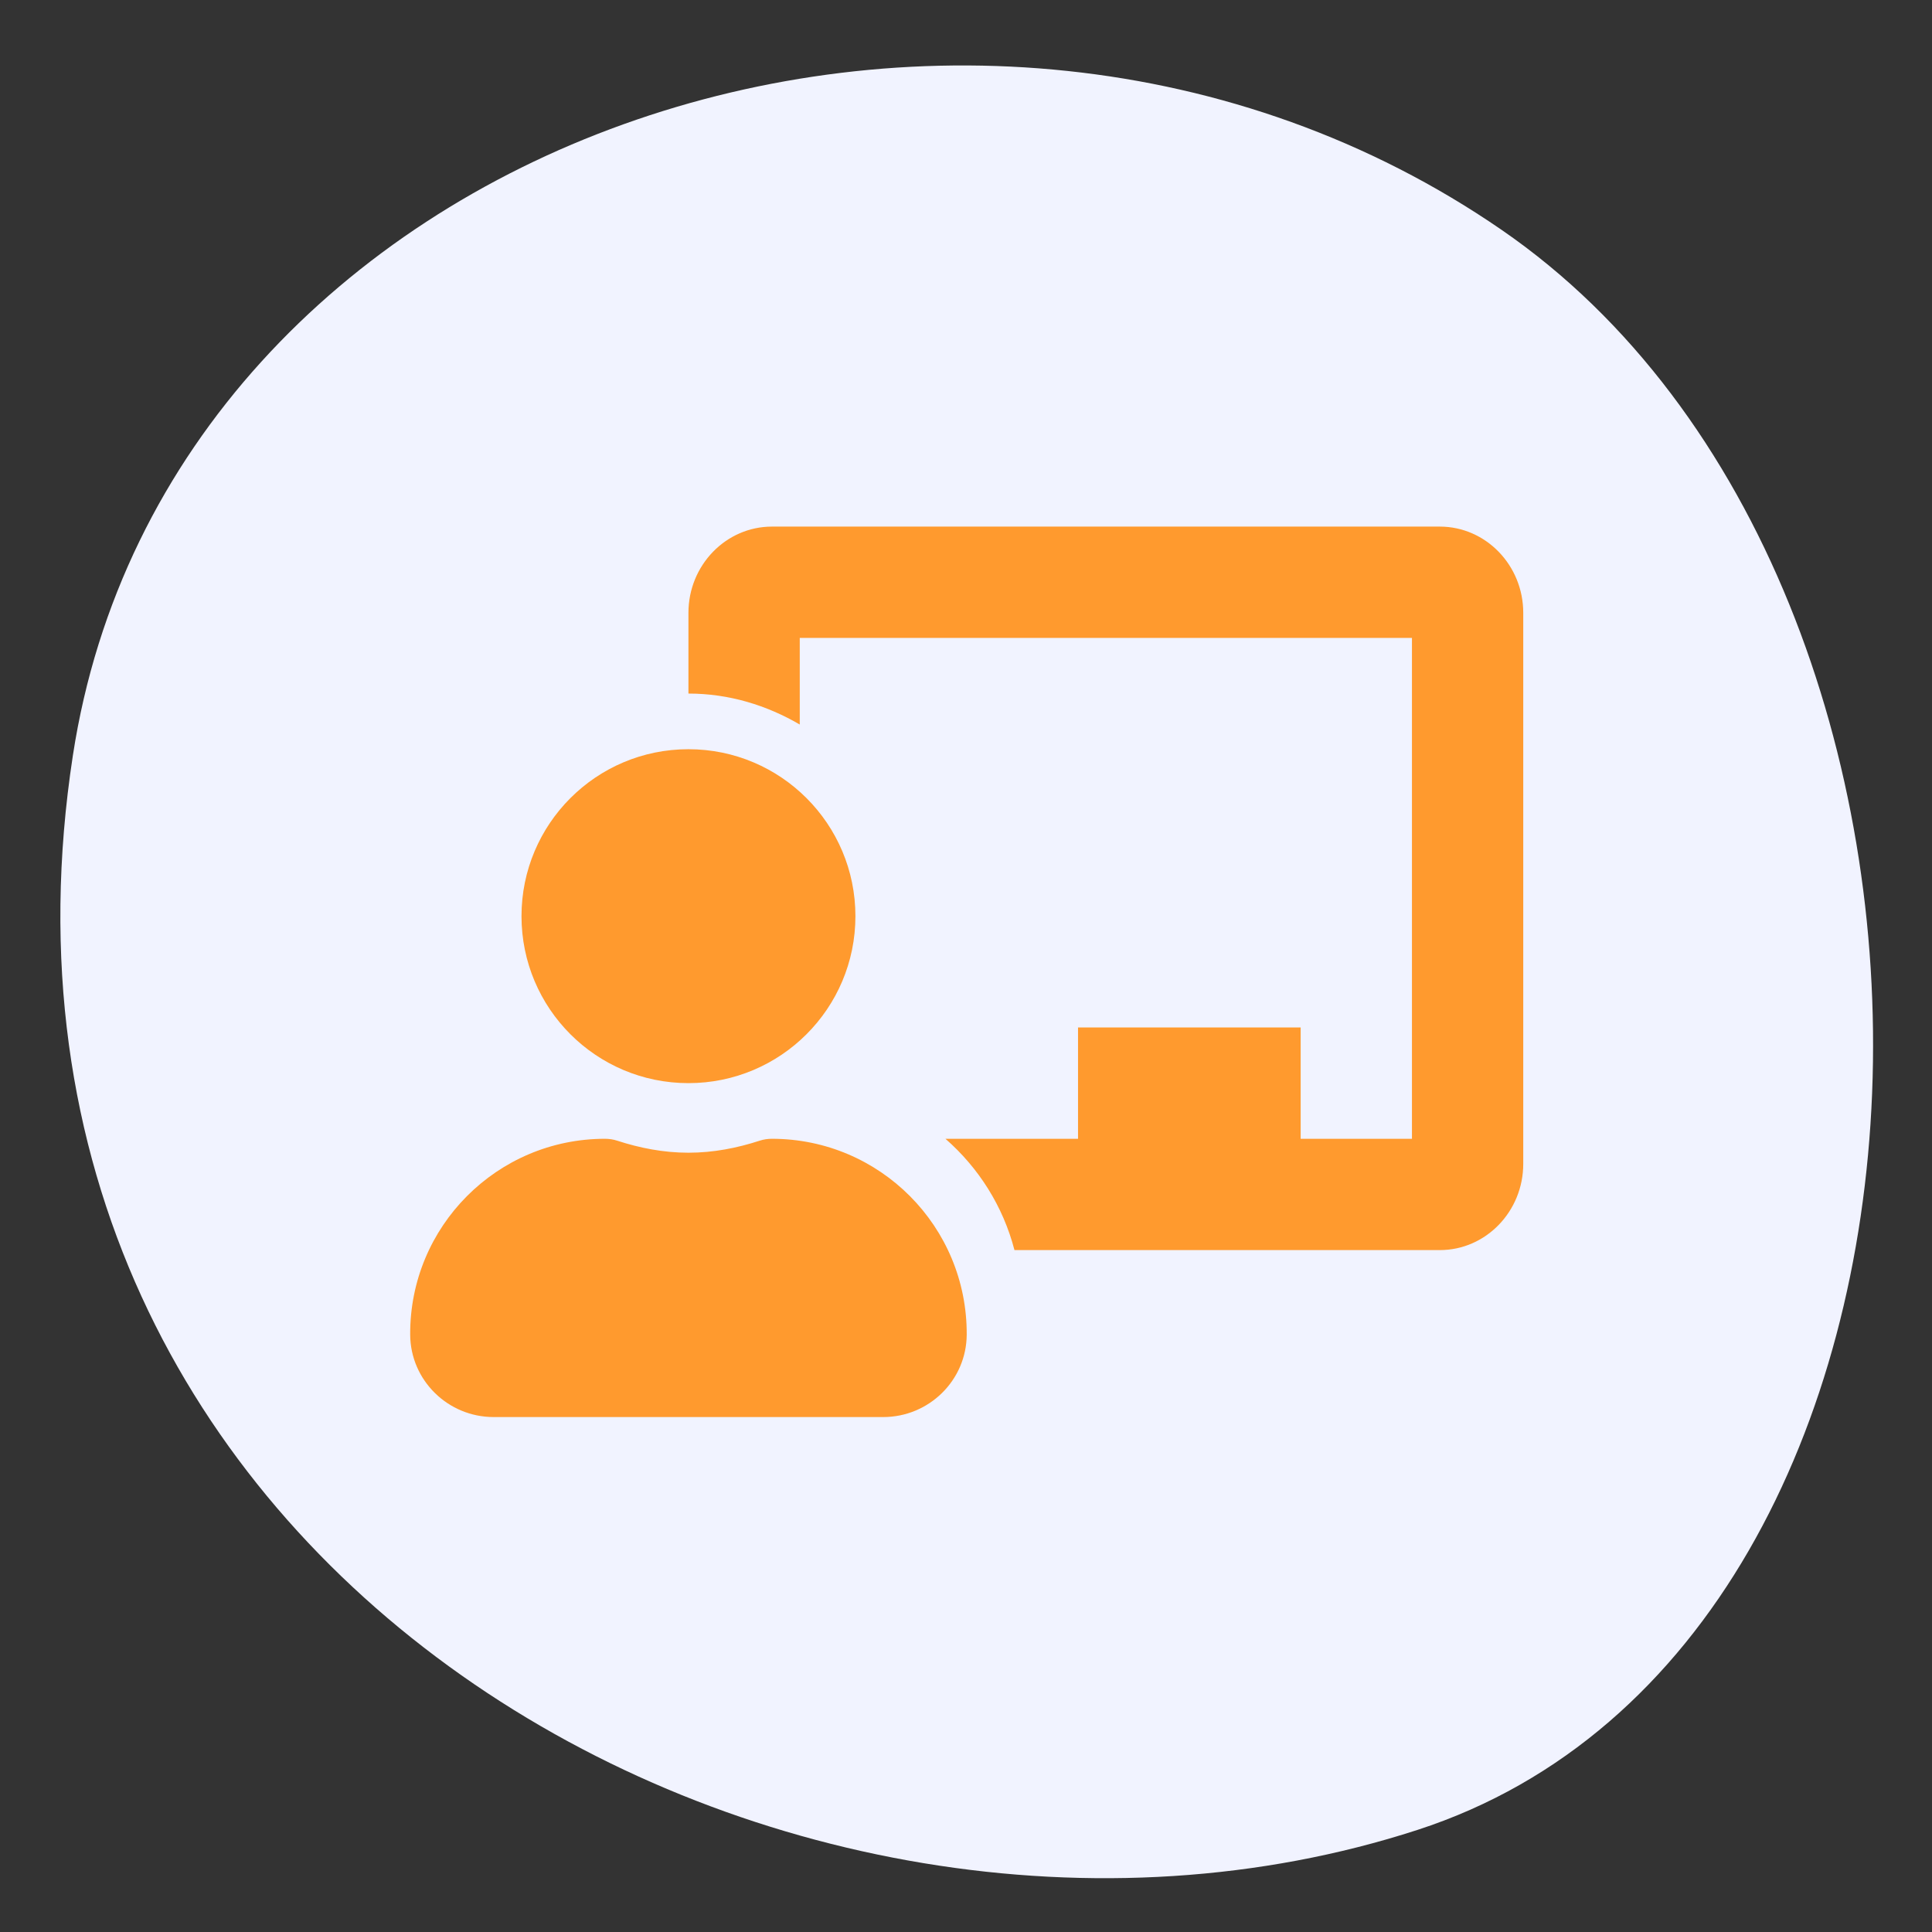 <svg width="81" height="81" viewBox="0 0 81 81" fill="none" xmlns="http://www.w3.org/2000/svg">
<rect x="0" y="0" width="81" height="81" fill="#333333" stroke="none"/>
<path fill-rule="evenodd" clip-rule="evenodd" d="M62.955 9.637C40.675 -5.7 7.016 5.827 3.055 31.675C-2.187 65.876 32.968 85.306 59.425 76.721C83.787 68.814 84.725 24.623 62.955 9.637Z" fill="#F1F3FF"/>
<path d="M32.364 47.744C32.189 47.744 32.015 47.77 31.849 47.824C30.904 48.131 29.91 48.328 28.863 48.328C27.817 48.328 26.823 48.131 25.878 47.824C25.711 47.77 25.538 47.744 25.363 47.744C20.838 47.744 17.173 51.425 17.197 55.956C17.207 57.871 18.781 59.411 20.697 59.411H37.03C38.946 59.411 40.52 57.871 40.53 55.956C40.554 51.425 36.889 47.744 32.364 47.744ZM28.863 45.411C32.73 45.411 35.864 42.277 35.864 38.411C35.864 34.545 32.73 31.411 28.863 31.411C24.997 31.411 21.864 34.545 21.864 38.411C21.864 42.277 24.997 45.411 28.863 45.411ZM60.364 22.078H32.364C30.433 22.078 28.863 23.7 28.863 25.694V29.078C30.571 29.078 32.152 29.572 33.53 30.376V26.744H46.364H59.197V47.744H54.53V43.078H45.197V47.744H39.638C41.03 48.961 42.053 50.568 42.532 52.411H60.364C62.294 52.411 63.863 50.789 63.863 48.795V25.694C63.863 23.7 62.294 22.078 60.364 22.078Z" fill="#FF9A2E"/>
</svg>
